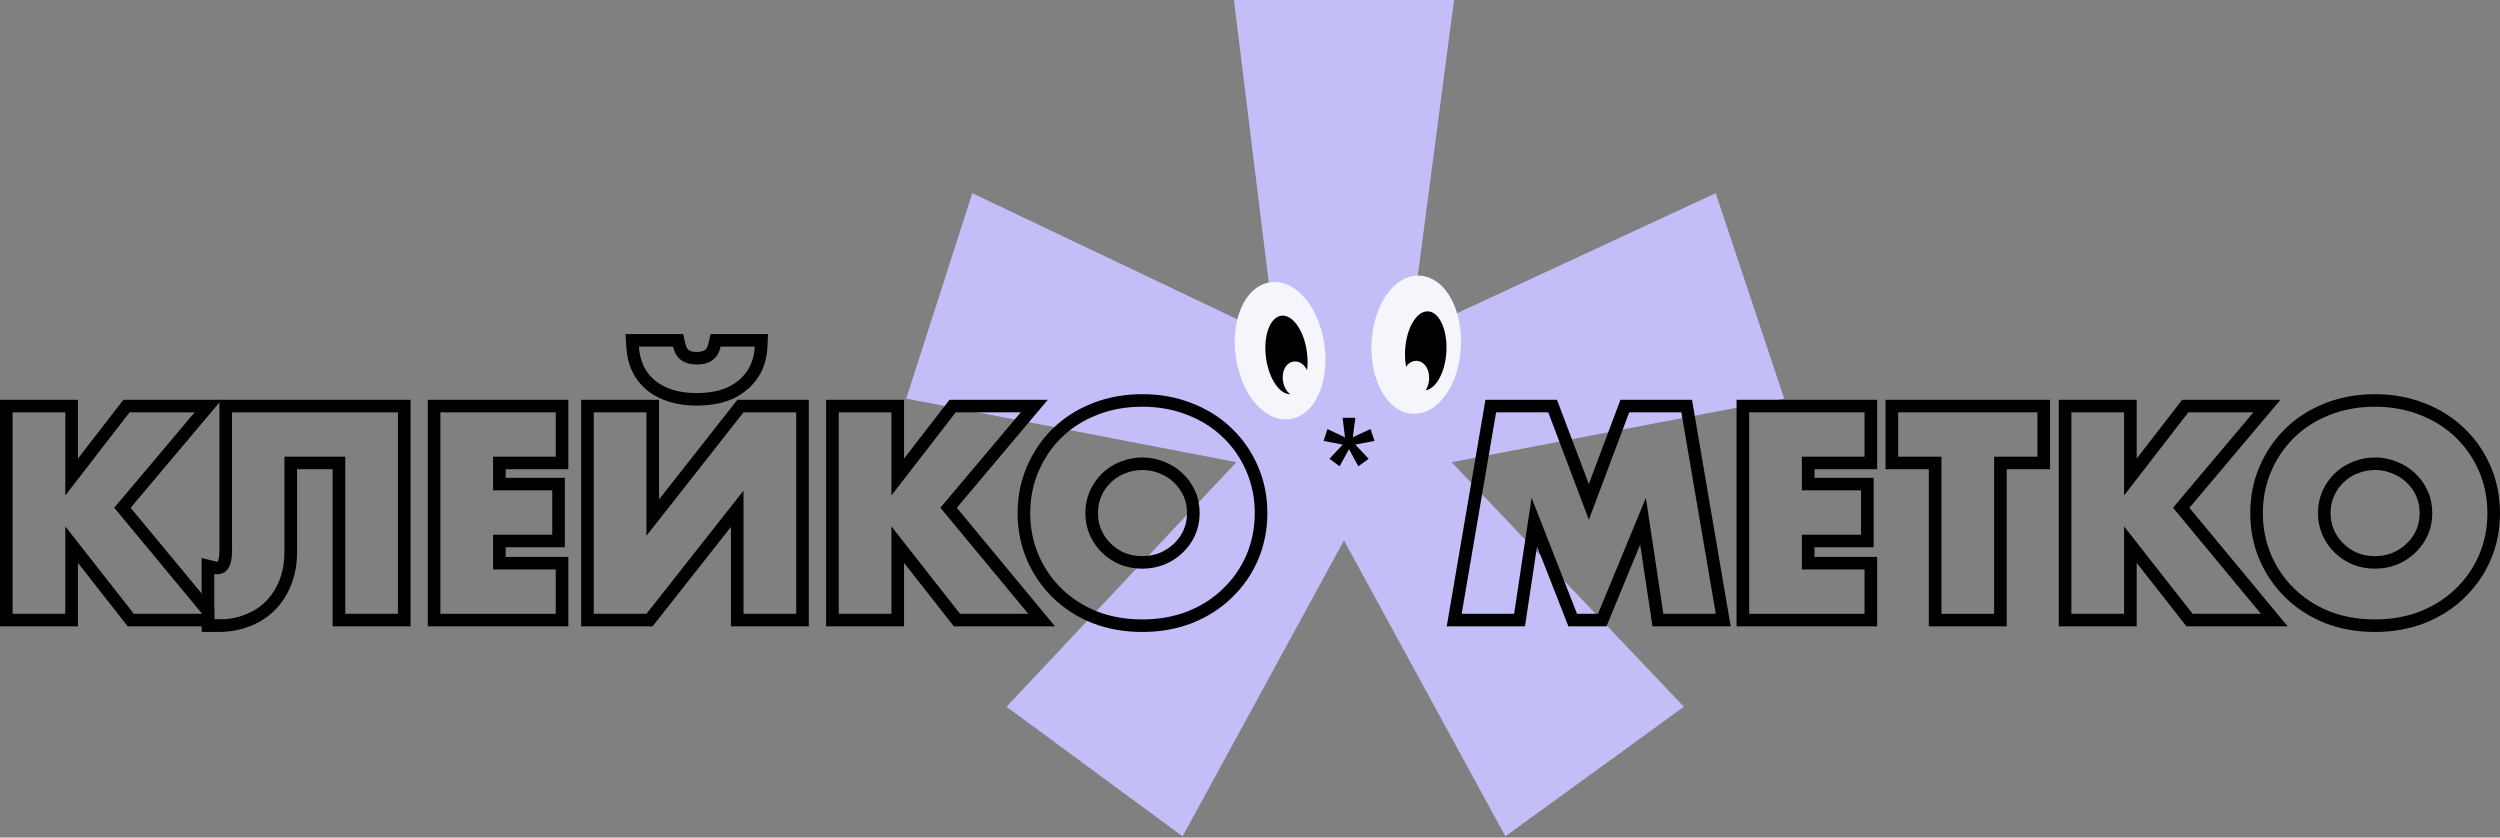 <svg width="1200" height="402" viewBox="0 0 1200 402" fill="none" xmlns="http://www.w3.org/2000/svg">
<rect x="0" y="0" width="1200" height="402" fill="#808080" stroke="none"/>
<path d="M592.291 0H697.934L676.805 160.812L823.532 92.731L856.398 191.331L696.76 221.85L808.272 339.232L722.584 401.443L645.112 259.412L567.641 401.443L483.126 339.232L593.465 221.85L435 191.331L466.693 92.731L612.246 161.986L592.291 0Z" fill="#C3BEF8"/>
<path d="M618.765 198.218C628.864 196.761 635.121 182.202 632.74 165.698C630.36 149.195 620.243 136.998 610.144 138.454C600.045 139.911 593.788 154.47 596.169 170.974C598.549 187.477 608.666 199.674 618.765 198.218Z" fill="#F5F6FB" stroke="#F5F6FB" stroke-width="6" stroke-miterlimit="10"/>
<path d="M678.304 195.603C688.495 196.108 697.425 183.016 698.249 166.363C699.074 149.709 691.48 135.8 681.289 135.295C671.098 134.791 662.169 147.882 661.344 164.536C660.52 181.19 668.113 195.099 678.304 195.603Z" fill="#F5F6FB" stroke="#F5F6FB" stroke-width="6" stroke-miterlimit="10"/>
<path d="M615.4 154.512C616.446 154.373 618.237 155.022 620.231 157.858C622.131 160.561 623.716 164.642 624.355 169.464C624.994 174.285 624.526 178.638 623.397 181.742C622.21 185 620.65 186.093 619.604 186.231C618.557 186.37 616.767 185.721 614.774 182.885C612.874 180.182 611.289 176.101 610.65 171.28C610.011 166.459 610.478 162.105 611.608 159.001C612.794 155.743 614.354 154.65 615.4 154.512Z" fill="black" stroke="black" stroke-width="6"/>
<path d="M685.335 152.445C686.389 152.509 688.022 153.489 689.436 156.655C690.783 159.671 691.557 163.981 691.261 168.835C690.964 173.689 689.672 177.872 687.968 180.703C686.18 183.673 684.44 184.447 683.386 184.383C682.332 184.318 680.7 183.338 679.286 180.173C677.939 177.156 677.165 172.847 677.461 167.993C677.757 163.139 679.05 158.955 680.754 156.125C682.542 153.155 684.281 152.381 685.335 152.445Z" fill="black" stroke="black" stroke-width="6"/>
<path d="M622.894 187.349C624.731 187.084 625.869 184.436 625.436 181.435C625.003 178.433 623.163 176.214 621.326 176.479C619.489 176.744 618.351 179.392 618.784 182.394C619.217 185.396 621.057 187.614 622.894 187.349Z" fill="#F5F6FB" stroke="#F5F6FB" stroke-width="6" stroke-miterlimit="10"/>
<path d="M679.356 187.135C681.21 187.227 682.834 184.846 682.984 181.817C683.134 178.788 681.753 176.258 679.899 176.166C678.046 176.074 676.421 178.456 676.271 181.485C676.122 184.514 677.503 187.043 679.356 187.135Z" fill="#F5F6FB" stroke="#F5F6FB" stroke-width="6" stroke-miterlimit="10"/>
<path d="M1193.95 246.272C1193.95 239.089 1192.62 232.419 1189.95 226.261C1187.28 220.018 1183.54 214.587 1178.72 209.969C1173.99 205.351 1168.31 201.759 1161.68 199.194C1155.06 196.543 1147.83 195.217 1140 195.217C1132.08 195.217 1124.81 196.543 1118.18 199.194C1111.64 201.759 1106.01 205.351 1101.28 209.969L1100.84 210.404C1096.31 214.927 1092.76 220.213 1090.18 226.261C1087.51 232.418 1086.17 239.089 1086.17 246.272L1086.18 246.945C1086.26 253.875 1087.59 260.364 1090.18 266.412C1092.84 272.569 1096.54 277.957 1101.28 282.575C1106.01 287.193 1111.64 290.828 1118.18 293.479C1124.6 295.964 1131.63 297.246 1139.26 297.324L1140 297.328C1147.83 297.328 1155.06 296.044 1161.68 293.479C1168.31 290.828 1173.99 287.193 1178.72 282.575C1183.54 277.957 1187.28 272.569 1189.95 266.412C1192.53 260.364 1193.87 253.875 1193.95 246.945L1193.95 246.272ZM1161.44 246.272C1161.44 243.201 1160.86 240.497 1159.77 238.081C1158.64 235.553 1157.08 233.394 1155.1 231.555L1155.03 231.484C1153.14 229.67 1150.91 228.26 1148.28 227.256L1148.19 227.221L1148.11 227.185C1145.61 226.141 1142.93 225.604 1140 225.604C1137.07 225.604 1134.32 226.141 1131.71 227.206L1131.67 227.221L1131.64 227.236C1129.09 228.233 1126.89 229.645 1124.97 231.484C1123.05 233.328 1121.51 235.509 1120.35 238.081C1119.26 240.497 1118.68 243.201 1118.68 246.272C1118.68 249.344 1119.26 252.048 1120.35 254.464C1121.51 257.036 1123.05 259.217 1124.97 261.06C1126.89 262.907 1129.11 264.368 1131.68 265.451C1134.29 266.439 1137.05 266.941 1140 266.941V272.955L1139.31 272.947C1135.86 272.872 1132.56 272.233 1129.41 271.03C1126.35 269.748 1123.62 268.013 1121.24 265.829L1120.77 265.386C1118.43 263.141 1116.54 260.52 1115.11 257.524L1114.83 256.92C1113.46 253.873 1112.73 250.563 1112.64 246.991L1112.63 246.272C1112.63 242.665 1113.28 239.32 1114.56 236.238L1114.83 235.625C1116.2 232.579 1118.03 229.908 1120.3 227.613L1120.77 227.159C1123.26 224.764 1126.14 222.926 1129.41 221.643C1132.77 220.274 1136.3 219.59 1140 219.59L1140.69 219.598C1144.13 219.678 1147.39 220.36 1150.45 221.643C1153.81 222.926 1156.73 224.764 1159.23 227.159C1161.81 229.553 1163.83 232.376 1165.3 235.625C1166.76 238.875 1167.49 242.424 1167.49 246.272L1167.48 246.991C1167.4 250.563 1166.67 253.873 1165.3 256.92L1165.02 257.524C1163.58 260.52 1161.65 263.141 1159.23 265.386L1158.76 265.829C1156.37 268.014 1153.6 269.748 1150.45 271.03C1147.18 272.313 1143.7 272.955 1140 272.955V266.941C1142.97 266.941 1145.69 266.431 1148.2 265.447C1150.86 264.356 1153.12 262.891 1155.03 261.06L1155.06 261.024L1155.1 260.99C1157.08 259.151 1158.64 256.992 1159.77 254.464C1160.86 252.048 1161.44 249.344 1161.44 246.272ZM1200 246.272C1200 254.215 1198.52 261.733 1195.52 268.763L1195.51 268.79C1192.52 275.675 1188.32 281.727 1182.92 286.904L1182.92 286.903C1177.58 292.098 1171.23 296.141 1163.94 299.057L1163.91 299.07L1163.88 299.082C1156.49 301.944 1148.5 303.341 1140 303.341C1131.41 303.341 1123.39 301.947 1115.99 299.082L1115.94 299.065L1115.9 299.046C1108.68 296.119 1102.37 292.066 1097.04 286.866C1091.73 281.692 1087.59 275.651 1084.62 268.79L1084.61 268.763C1081.6 261.733 1080.12 254.215 1080.12 246.272C1080.12 238.331 1081.6 230.844 1084.62 223.883C1087.59 216.946 1091.73 210.859 1097.04 205.678C1102.37 200.472 1108.69 196.458 1115.93 193.616L1116.62 193.342C1123.85 190.559 1131.66 189.204 1140 189.204C1148.53 189.204 1156.53 190.651 1163.94 193.616H1163.94C1171.23 196.447 1177.58 200.446 1182.92 205.641L1183.42 206.131C1188.59 211.207 1192.62 217.14 1195.51 223.883L1195.78 224.537C1198.61 231.312 1200 238.579 1200 246.272Z" fill="black"/>
<path d="M994.263 197.912V294.634H1019.56V252.687L1052.47 294.634H1085.26L1043.05 243.707L1081.64 197.912H1050.41L1019.56 237.807V197.912H994.263ZM1025.61 220.113L1047.43 191.899H1094.6L1050.92 243.74L1098.08 300.648H1049.52L1025.61 270.176V300.648H988.213V191.899H1025.61V220.113Z" fill="black"/>
<path d="M977.968 219.207V197.912H911.109V219.207H931.889V294.634H957.187V219.207H977.968ZM984.019 225.22H963.237V300.648H925.839V225.22H905.059V191.899H984.019V225.22Z" fill="black"/>
<path d="M894.975 273.34H864.901V256.664H893.297V235.37H864.901V219.207H894.975V197.912H839.603V294.634H894.975V273.34ZM901.026 225.22H870.951V229.357H899.348V262.677H870.951V267.327H901.026V300.648H833.553V191.899H901.026V225.22Z" fill="black"/>
<path d="M747.356 191.899L762.636 232.33L777.816 191.899H812.166L830.741 300.648H793.197L787.285 261.428L771.102 300.648H752.839L737.777 262.206L731.985 300.648H694.439L713.016 191.899H747.356ZM718.125 197.912L701.603 294.634H726.773L735.163 238.962L756.976 294.634H767.044L790.019 238.962L798.408 294.634H823.577L807.056 197.912H782.016L762.655 249.481L743.165 197.912H718.125Z" fill="black"/>
<path d="M602.283 246.272C602.283 239.089 600.949 232.419 598.282 226.261C595.614 220.018 591.872 214.587 587.053 209.969C582.32 205.351 576.64 201.759 570.015 199.194C563.389 196.543 556.161 195.217 548.331 195.217C540.414 195.217 533.143 196.543 526.517 199.194C519.978 201.759 514.342 205.351 509.609 209.969L509.168 210.404C504.646 214.927 501.092 220.213 498.508 226.261C495.841 232.418 494.507 239.089 494.507 246.272L494.511 246.945C494.592 253.875 495.924 260.364 498.508 266.412C501.176 272.569 504.877 277.957 509.609 282.575C514.342 287.193 519.978 290.828 526.517 293.479C532.936 295.964 539.961 297.246 547.591 297.324L548.331 297.328C556.161 297.328 563.389 296.044 570.015 293.479C576.64 290.828 582.32 287.193 587.053 282.575C591.871 277.957 595.614 272.569 598.282 266.412C600.866 260.364 602.198 253.875 602.279 246.945L602.283 246.272ZM569.773 246.272C569.773 243.201 569.194 240.497 568.106 238.081C566.968 235.553 565.417 233.394 563.435 231.555L563.36 231.484C561.469 229.67 559.241 228.26 556.614 227.256L556.526 227.221L556.438 227.185C553.943 226.141 551.26 225.604 548.331 225.604C545.402 225.604 542.655 226.141 540.043 227.206L540.006 227.221L539.968 227.236C537.426 228.233 535.219 229.645 533.301 231.484C531.381 233.328 529.842 235.509 528.685 238.081C527.597 240.497 527.018 243.201 527.018 246.272C527.018 249.344 527.597 252.048 528.685 254.464C529.842 257.036 531.381 259.217 533.301 261.06C535.225 262.907 537.448 264.368 540.009 265.451C542.625 266.439 545.385 266.941 548.331 266.941V272.955L547.639 272.947C544.191 272.872 540.893 272.233 537.747 271.03C534.681 269.748 531.956 268.013 529.571 265.829L529.099 265.386C526.76 263.141 524.874 260.52 523.442 257.524L523.161 256.92C521.79 253.873 521.062 250.563 520.976 246.991L520.967 246.272C520.967 242.665 521.61 239.32 522.896 236.238L523.161 235.625C524.533 232.579 526.359 229.908 528.638 227.613L529.099 227.159C531.595 224.764 534.477 222.926 537.747 221.643C541.102 220.274 544.631 219.59 548.331 219.59L549.022 219.598C552.466 219.678 555.72 220.36 558.786 221.643C562.142 222.926 565.067 224.764 567.563 227.159C570.144 229.553 572.166 232.376 573.629 235.625C575.092 238.875 575.824 242.424 575.824 246.272L575.815 246.991C575.729 250.563 575 253.873 573.629 256.92L573.348 257.524C571.911 260.52 569.983 263.141 567.563 265.386L567.09 265.829C564.7 268.014 561.932 269.748 558.786 271.03C555.516 272.313 552.031 272.955 548.331 272.955V266.941C551.3 266.941 554.018 266.431 556.537 265.447C559.196 264.356 561.452 262.891 563.36 261.06L563.397 261.024L563.435 260.99C565.417 259.151 566.968 256.992 568.106 254.464C569.194 252.048 569.773 249.344 569.773 246.272ZM608.333 246.272C608.333 254.215 606.854 261.733 603.851 268.763L603.839 268.79C600.856 275.675 596.654 281.727 591.253 286.904L591.252 286.903C585.916 292.098 579.564 296.141 572.275 299.057L572.243 299.07L572.212 299.082C564.818 301.944 556.836 303.341 548.331 303.341C539.748 303.341 531.722 301.947 524.322 299.082L524.276 299.065L524.233 299.046C517.012 296.119 510.7 292.066 505.37 286.866C500.068 281.692 495.924 275.651 492.951 268.79L492.94 268.763C489.936 261.733 488.457 254.215 488.457 246.272C488.457 238.331 489.936 230.844 492.951 223.883C495.92 216.946 500.06 210.859 505.37 205.678C510.706 200.472 517.027 196.458 524.258 193.616L524.956 193.342C532.18 190.559 539.993 189.204 548.331 189.204C556.86 189.204 564.864 190.651 572.275 193.616H572.274C579.563 196.447 585.918 200.446 591.253 205.641L591.757 206.131C596.923 211.207 600.954 217.14 603.839 223.883L604.118 224.537C606.946 231.312 608.333 238.579 608.333 246.272Z" fill="black"/>
<path d="M402.596 197.912V294.634H427.894V252.687L460.808 294.634H493.592L451.385 243.707L489.978 197.912H458.743L427.894 237.807V197.912H402.596ZM433.945 220.113L455.762 191.899H502.938L459.25 243.74L506.414 300.648H457.853L433.945 270.176V300.648H396.546V191.899H433.945V220.113Z" fill="black"/>
<path d="M356.887 197.912L310.292 257.176V197.912H284.994V294.634H310.292L356.887 235.497V294.634H382.185V197.912H356.887ZM327.915 160.342L328.974 165.041C329.386 166.868 330.038 167.635 330.542 168.017C331.088 168.43 332.188 168.937 334.428 168.937V174.95L333.847 174.941C327.913 174.768 324.32 171.906 323.07 166.355H306.678C307.108 173.367 309.732 178.84 314.551 182.774C319.386 186.585 325.755 188.551 333.659 188.67L334.428 188.676C342.947 188.676 349.572 186.708 354.305 182.774C359.296 178.755 361.964 173.282 362.308 166.355H345.916C344.625 172.085 340.796 174.95 334.428 174.95V168.937C336.728 168.937 337.869 168.422 338.437 167.997C338.954 167.61 339.604 166.848 340.011 165.041L341.07 160.342H368.665L368.35 166.651C367.93 175.121 364.567 182.251 358.115 187.447L358.114 187.446C351.95 192.533 343.792 194.689 334.428 194.689C325.211 194.689 317.133 192.485 310.791 187.486L310.71 187.421C304.412 182.28 301.156 175.156 300.638 166.721L300.247 160.342H327.915ZM388.235 300.647H350.837V252.928L313.238 300.647H278.943V191.899H316.342V239.714L353.936 191.899H388.235V300.647Z" fill="black"/>
<path d="M266.755 273.34H236.68V256.664H265.077V235.37H236.68V219.207H266.755V197.912H211.382V294.634H266.755V273.34ZM272.805 225.22H242.731V229.357H271.127V262.677H242.731V267.327H272.805V300.648H205.332V191.899H272.805V225.22Z" fill="black"/>
<path d="M136.54 264.873V219.207H165.711V294.634H191.01V197.912H111.371V264.489C111.371 271.929 108.919 275.649 104.014 275.649C103.584 275.649 103.197 275.606 102.853 275.521V297.329H104.789C109.694 297.329 114.082 296.516 117.954 294.891C121.665 293.448 124.846 291.403 127.498 288.757L128.022 288.22C130.603 285.494 132.618 282.317 134.065 278.69L134.346 277.959C135.809 274.025 136.54 269.663 136.54 264.873ZM197.06 300.648H159.661V225.22H142.591V264.873C142.591 270.274 141.765 275.354 140.021 280.042C138.292 284.694 135.765 288.817 132.428 292.341C129.025 295.935 124.903 298.646 120.159 300.491L120.158 300.49C115.467 302.432 110.31 303.342 104.789 303.342H96.803V294.634H97.045L96.803 294.342V267.819L104.097 269.632C104.269 269.628 104.381 269.613 104.444 269.6C104.452 269.589 104.461 269.578 104.471 269.563C104.749 269.141 105.321 267.743 105.321 264.489V191.899H197.06V300.648Z" fill="black"/>
<path d="M6.05 197.912V294.634H31.348V252.687L64.262 294.634H97.046L54.84 243.707L93.432 197.912H62.197L31.348 237.807V197.912H6.05ZM37.399 220.113L59.216 191.899H106.392L62.704 243.74L102.854 292.184V297.329H104.79C105.561 297.329 106.319 297.305 107.065 297.265L109.868 300.648H61.307L37.399 270.176V300.648H0V191.899H37.399V220.113Z" fill="black"/>
<path d="M644.451 200.56H650.571L649.347 209.876L657.847 205.932L659.751 211.644L650.503 213.412L656.963 220.212L651.999 223.816L647.511 215.588L643.023 223.816L638.127 220.212L644.519 213.412L635.339 211.644L637.175 205.932L645.607 209.944L644.451 200.56Z" fill="black"/>
</svg>
